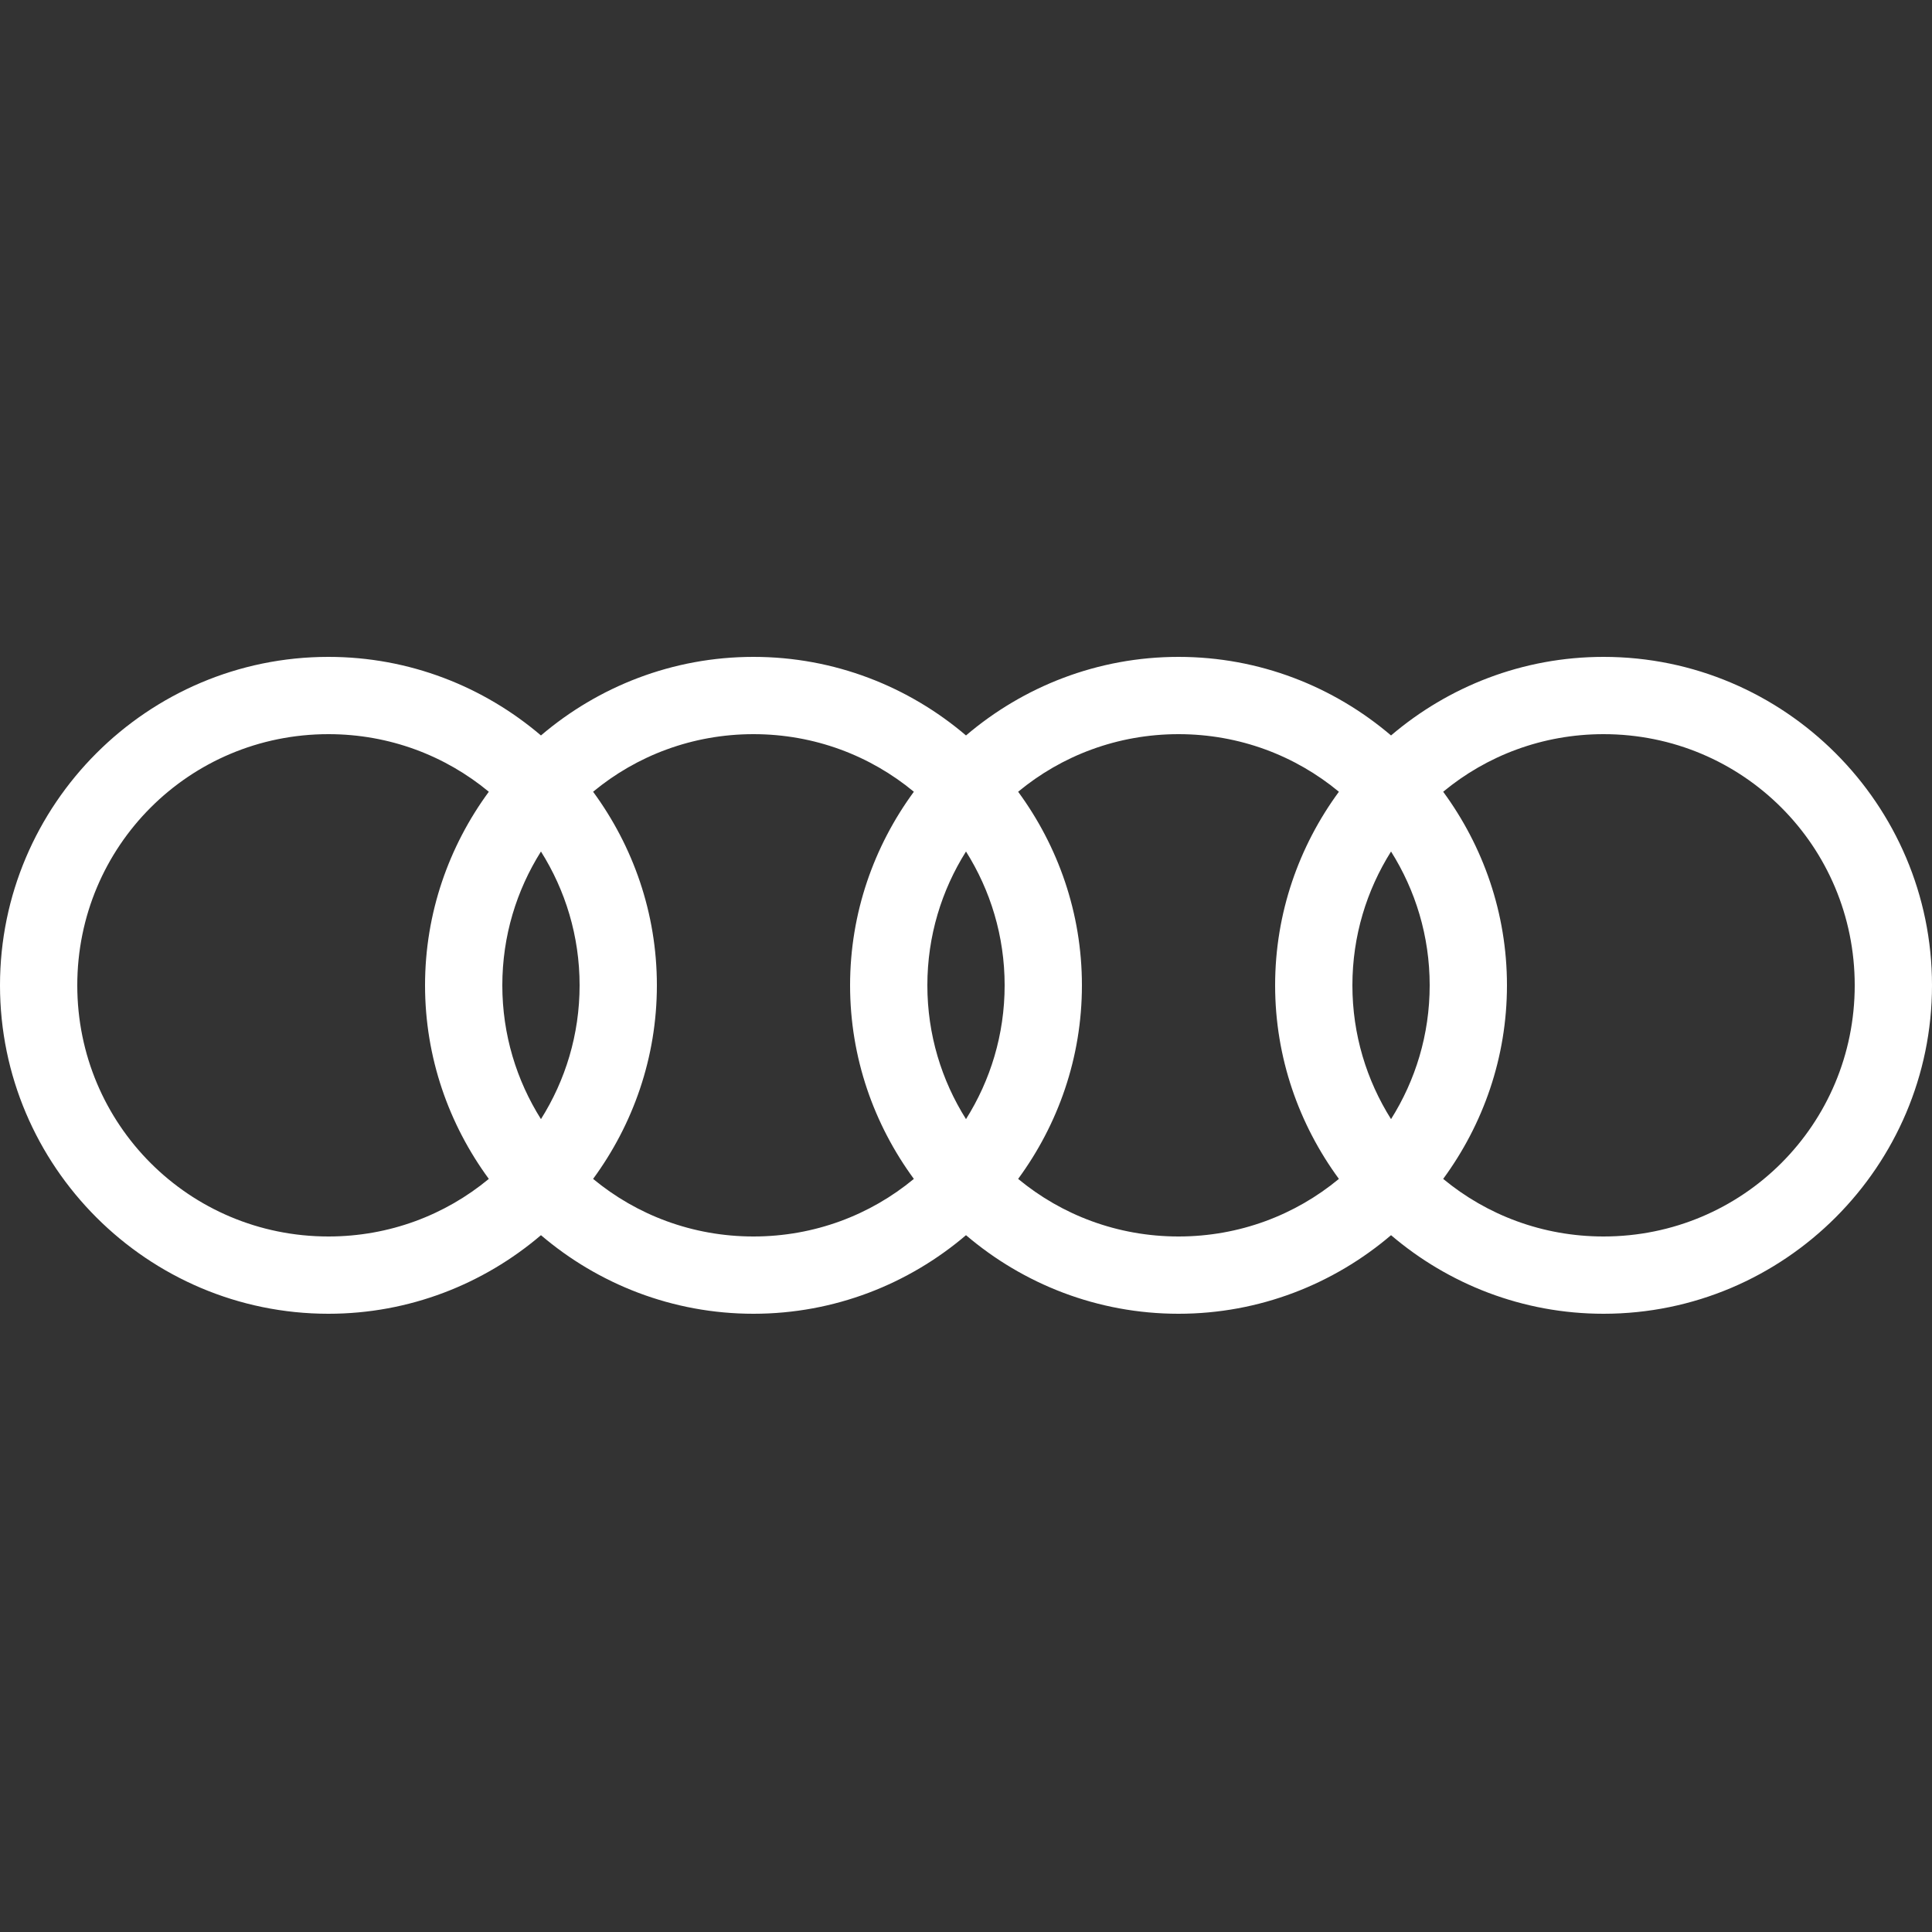 <svg width="78" height="78" viewBox="0 0 78 78" fill="none" xmlns="http://www.w3.org/2000/svg">
<rect x="0" y="0" width="78" height="78" fill="#333333" stroke="none"/>
<path d="M13.26 26.52C5.955 26.52 0 32.475 0 39.78C0 47.085 5.955 53.04 13.26 53.04C16.529 53.04 19.524 51.841 21.84 49.868C24.156 51.841 27.151 53.04 30.42 53.04C33.689 53.04 36.684 51.841 39 49.868C41.316 51.841 44.311 53.04 47.58 53.04C50.849 53.04 53.844 51.841 56.16 49.868C58.476 51.841 61.471 53.04 64.74 53.04C72.045 53.04 78 47.085 78 39.78C78 32.475 72.045 26.52 64.74 26.52C61.471 26.52 58.476 27.719 56.16 29.692C53.844 27.719 50.849 26.52 47.58 26.52C44.311 26.52 41.316 27.719 39 29.692C36.684 27.719 33.689 26.52 30.42 26.52C27.151 26.52 24.156 27.719 21.84 29.692C19.524 27.719 16.529 26.52 13.26 26.52ZM13.26 29.64C15.727 29.64 17.981 30.512 19.735 31.965C18.124 34.16 17.16 36.858 17.16 39.78C17.16 42.702 18.124 45.4 19.735 47.595C17.981 49.048 15.727 49.92 13.26 49.92C7.641 49.92 3.12 45.399 3.12 39.78C3.12 34.161 7.641 29.64 13.26 29.64ZM30.42 29.64C32.887 29.64 35.141 30.512 36.895 31.965C35.284 34.16 34.32 36.858 34.32 39.78C34.32 42.702 35.284 45.4 36.895 47.595C35.141 49.048 32.887 49.92 30.42 49.92C27.953 49.92 25.699 49.048 23.945 47.595C25.556 45.4 26.52 42.702 26.52 39.78C26.52 36.858 25.556 34.16 23.945 31.965C25.699 30.512 27.953 29.64 30.42 29.64ZM47.58 29.64C50.047 29.64 52.301 30.512 54.055 31.965C52.444 34.16 51.48 36.858 51.48 39.78C51.48 42.702 52.444 45.4 54.055 47.595C52.301 49.048 50.047 49.92 47.58 49.92C45.113 49.92 42.859 49.048 41.105 47.595C42.716 45.4 43.68 42.702 43.68 39.78C43.68 36.858 42.716 34.16 41.105 31.965C42.859 30.512 45.113 29.64 47.58 29.64ZM64.74 29.64C70.359 29.64 74.88 34.161 74.88 39.78C74.88 45.399 70.359 49.92 64.74 49.92C62.273 49.92 60.019 49.048 58.265 47.595C59.876 45.4 60.84 42.702 60.84 39.78C60.84 36.858 59.876 34.16 58.265 31.965C60.019 30.512 62.273 29.64 64.74 29.64ZM21.84 34.378C22.824 35.941 23.4 37.788 23.4 39.78C23.4 41.772 22.824 43.619 21.84 45.182C20.856 43.619 20.28 41.772 20.28 39.78C20.28 37.788 20.856 35.941 21.84 34.378ZM39 34.378C39.984 35.941 40.56 37.788 40.56 39.78C40.56 41.772 39.984 43.619 39 45.182C38.016 43.619 37.44 41.772 37.44 39.78C37.44 37.788 38.016 35.941 39 34.378ZM56.16 34.378C57.144 35.941 57.72 37.788 57.72 39.78C57.72 41.772 57.144 43.619 56.16 45.182C55.176 43.619 54.6 41.772 54.6 39.78C54.6 37.788 55.176 35.941 56.16 34.378Z" fill="white"/>
</svg>

